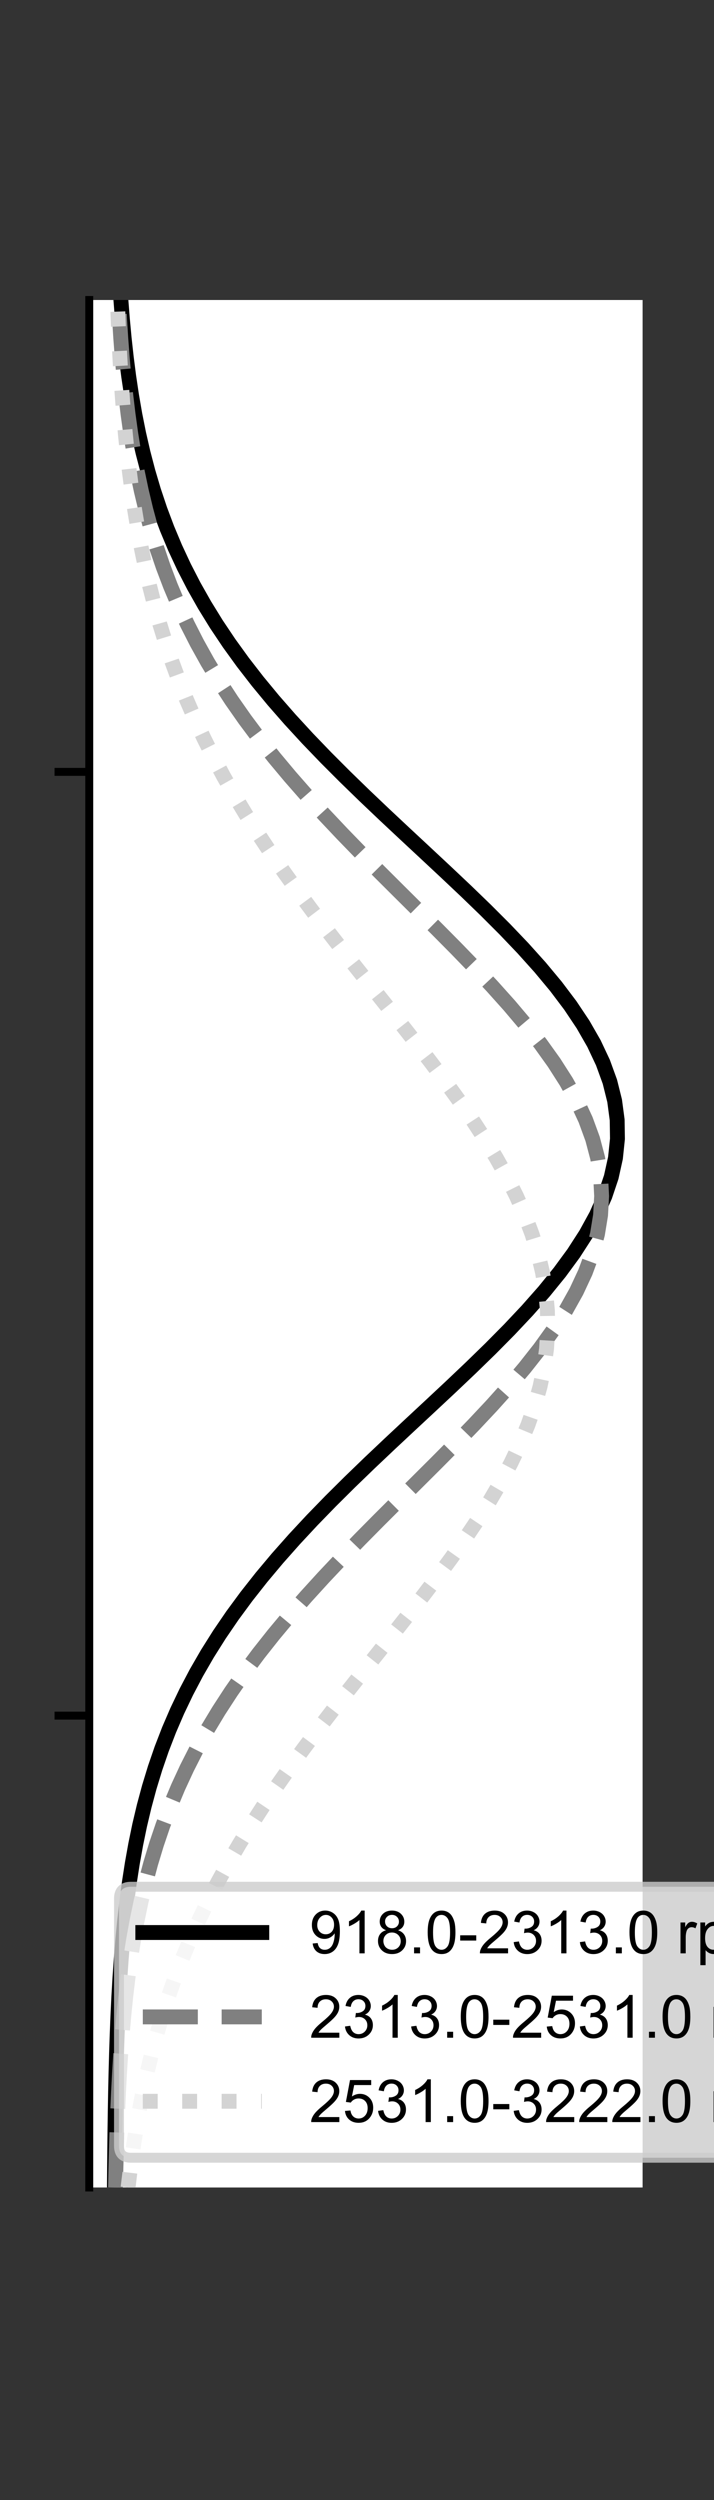 <?xml version="1.0" encoding="utf-8" standalone="no"?>
<!DOCTYPE svg PUBLIC "-//W3C//DTD SVG 1.1//EN"
  "http://www.w3.org/Graphics/SVG/1.1/DTD/svg11.dtd">
<!-- Created with matplotlib (https://matplotlib.org/) -->
<svg height="252pt" version="1.1" viewBox="0 0 72 252" width="72pt" xmlns="http://www.w3.org/2000/svg" xmlns:xlink="http://www.w3.org/1999/xlink">
 <rect x="0" y="0" width="72" height="252" fill="#333333" stroke="none"/>
 <defs>
  <style type="text/css">*{stroke-linecap:butt;stroke-linejoin:round;}</style>
 </defs>
 <g id="figure_1">
  <g id="patch_1">
   <path d="M 0 252 
L 72 252 
L 72 0 
L 0 0 
z
" style="fill:none;"/>
  </g>
  <g id="axes_1">
   <g id="patch_2">
    <path d="M 9 220.5 
L 64.8 220.5 
L 64.8 30.24 
L 9 30.24 
z
" style="fill:#ffffff;"/>
   </g>
   <g id="matplotlib.axis_1">
    <g id="ytick_1">
     <g id="line2d_1">
      <defs>
       <path d="M 0 0 
L -3.5 0 
" id="m22267fd617" style="stroke:#000000;stroke-width:0.8;"/>
      </defs>
      <g>
       <use style="stroke:#000000;stroke-width:0.8;" x="9" xlink:href="#m22267fd617" y="172.935"/>
      </g>
     </g>
    </g>
    <g id="ytick_2">
     <g id="line2d_2">
      <g>
       <use style="stroke:#000000;stroke-width:0.8;" x="9" xlink:href="#m22267fd617" y="77.805"/>
      </g>
     </g>
    </g>
   </g>
   <g id="line2d_3">
    <path clip-path="url(#p4d609b5151)" d="M 11.536 220.5 
L 11.551 218.578 
L 11.569 216.656 
L 11.592 214.735 
L 11.62 212.813 
L 11.654 210.891 
L 11.697 208.969 
L 11.749 207.047 
L 11.813 205.125 
L 11.89 203.204 
L 11.982 201.282 
L 12.093 199.36 
L 12.226 197.438 
L 12.384 195.516 
L 12.57 193.595 
L 12.788 191.673 
L 13.044 189.751 
L 13.342 187.829 
L 13.687 185.907 
L 14.083 183.985 
L 14.538 182.064 
L 15.056 180.142 
L 15.643 178.22 
L 16.305 176.298 
L 17.047 174.376 
L 17.875 172.455 
L 18.794 170.533 
L 19.806 168.611 
L 20.916 166.689 
L 22.127 164.767 
L 23.439 162.845 
L 24.853 160.924 
L 26.367 159.002 
L 27.978 157.08 
L 29.682 155.158 
L 31.471 153.236 
L 33.338 151.315 
L 35.273 149.393 
L 37.262 147.471 
L 39.293 145.549 
L 41.349 143.627 
L 43.414 141.705 
L 45.468 139.784 
L 47.492 137.862 
L 49.465 135.94 
L 51.367 134.018 
L 53.177 132.096 
L 54.873 130.175 
L 56.436 128.253 
L 57.847 126.331 
L 59.087 124.409 
L 60.141 122.487 
L 60.996 120.565 
L 61.64 118.644 
L 62.064 116.722 
L 62.264 114.8 
L 62.235 112.878 
L 61.979 110.956 
L 61.5 109.035 
L 60.802 107.113 
L 59.897 105.191 
L 58.795 103.269 
L 57.511 101.347 
L 56.061 99.425 
L 54.463 97.504 
L 52.736 95.582 
L 50.902 93.66 
L 48.98 91.738 
L 46.992 89.816 
L 44.958 87.895 
L 42.9 85.973 
L 40.836 84.051 
L 38.784 82.129 
L 36.762 80.207 
L 34.785 78.285 
L 32.867 76.364 
L 31.018 74.442 
L 29.249 72.52 
L 27.568 70.598 
L 25.981 68.676 
L 24.492 66.755 
L 23.103 64.833 
L 21.816 62.911 
L 20.631 60.989 
L 19.545 59.067 
L 18.556 57.145 
L 17.661 55.224 
L 16.855 53.302 
L 16.133 51.38 
L 15.49 49.458 
L 14.921 47.536 
L 14.419 45.615 
L 13.979 43.693 
L 13.596 41.771 
L 13.264 39.849 
L 12.977 37.927 
L 12.731 36.005 
L 12.52 34.084 
L 12.342 32.162 
L 12.191 30.24 
" style="fill:none;stroke:#000000;stroke-linecap:square;stroke-width:1.5;"/>
   </g>
   <g id="line2d_4">
    <path clip-path="url(#p4d609b5151)" d="M 11.649 220.5 
L 11.689 218.578 
L 11.738 216.656 
L 11.796 214.735 
L 11.867 212.813 
L 11.952 210.891 
L 12.053 208.969 
L 12.173 207.047 
L 12.315 205.125 
L 12.482 203.204 
L 12.677 201.282 
L 12.905 199.36 
L 13.17 197.438 
L 13.475 195.516 
L 13.826 193.595 
L 14.227 191.673 
L 14.683 189.751 
L 15.199 187.829 
L 15.78 185.907 
L 16.432 183.985 
L 17.158 182.064 
L 17.964 180.142 
L 18.853 178.22 
L 19.829 176.298 
L 20.894 174.376 
L 22.051 172.455 
L 23.3 170.533 
L 24.641 168.611 
L 26.073 166.689 
L 27.593 164.767 
L 29.196 162.845 
L 30.877 160.924 
L 32.628 159.002 
L 34.44 157.08 
L 36.303 155.158 
L 38.204 153.236 
L 40.13 151.315 
L 42.065 149.393 
L 43.994 147.471 
L 45.9 145.549 
L 47.764 143.627 
L 49.568 141.705 
L 51.294 139.784 
L 52.923 137.862 
L 54.437 135.94 
L 55.82 134.018 
L 57.054 132.096 
L 58.127 130.175 
L 59.023 128.253 
L 59.733 126.331 
L 60.248 124.409 
L 60.562 122.487 
L 60.669 120.565 
L 60.57 118.644 
L 60.265 116.722 
L 59.758 114.8 
L 59.055 112.878 
L 58.166 110.956 
L 57.1 109.035 
L 55.872 107.113 
L 54.495 105.191 
L 52.985 103.269 
L 51.361 101.347 
L 49.638 99.425 
L 47.837 97.504 
L 45.975 95.582 
L 44.071 93.66 
L 42.142 91.738 
L 40.207 89.816 
L 38.28 87.895 
L 36.378 85.973 
L 34.513 84.051 
L 32.699 82.129 
L 30.945 80.207 
L 29.261 78.285 
L 27.655 76.364 
L 26.132 74.442 
L 24.697 72.52 
L 23.352 70.598 
L 22.099 68.676 
L 20.939 66.755 
L 19.87 64.833 
L 18.89 62.911 
L 17.998 60.989 
L 17.189 59.067 
L 16.459 57.145 
L 15.805 55.224 
L 15.221 53.302 
L 14.702 51.38 
L 14.244 49.458 
L 13.841 47.536 
L 13.488 45.615 
L 13.181 43.693 
L 12.915 41.771 
L 12.686 39.849 
L 12.489 37.927 
L 12.321 36.005 
L 12.178 34.084 
L 12.057 32.162 
L 11.955 30.24 
" style="fill:none;stroke:#808080;stroke-dasharray:5.55,2.4;stroke-dashoffset:0;stroke-width:1.5;"/>
   </g>
   <g id="line2d_5">
    <path clip-path="url(#p4d609b5151)" d="M 12.916 220.5 
L 13.147 218.578 
L 13.408 216.656 
L 13.703 214.735 
L 14.035 212.813 
L 14.406 210.891 
L 14.82 208.969 
L 15.281 207.047 
L 15.791 205.125 
L 16.353 203.204 
L 16.97 201.282 
L 17.645 199.36 
L 18.379 197.438 
L 19.176 195.516 
L 20.036 193.595 
L 20.96 191.673 
L 21.95 189.751 
L 23.004 187.829 
L 24.123 185.907 
L 25.304 183.985 
L 26.545 182.064 
L 27.843 180.142 
L 29.193 178.22 
L 30.591 176.298 
L 32.031 174.376 
L 33.506 172.455 
L 35.008 170.533 
L 36.53 168.611 
L 38.06 166.689 
L 39.591 164.767 
L 41.11 162.845 
L 42.608 160.924 
L 44.073 159.002 
L 45.493 157.08 
L 46.857 155.158 
L 48.153 153.236 
L 49.37 151.315 
L 50.497 149.393 
L 51.524 147.471 
L 52.442 145.549 
L 53.241 143.627 
L 53.913 141.705 
L 54.454 139.784 
L 54.856 137.862 
L 55.116 135.94 
L 55.232 134.018 
L 55.202 132.096 
L 55.026 130.175 
L 54.707 128.253 
L 54.248 126.331 
L 53.652 124.409 
L 52.927 122.487 
L 52.078 120.565 
L 51.115 118.644 
L 50.045 116.722 
L 48.88 114.8 
L 47.629 112.878 
L 46.304 110.956 
L 44.915 109.035 
L 43.475 107.113 
L 41.995 105.191 
L 40.487 103.269 
L 38.962 101.347 
L 37.43 99.425 
L 35.902 97.504 
L 34.388 95.582 
L 32.896 93.66 
L 31.434 91.738 
L 30.011 89.816 
L 28.631 87.895 
L 27.302 85.973 
L 26.027 84.051 
L 24.811 82.129 
L 23.655 80.207 
L 22.563 78.285 
L 21.535 76.364 
L 20.572 74.442 
L 19.674 72.52 
L 18.841 70.598 
L 18.07 68.676 
L 17.36 66.755 
L 16.709 64.833 
L 16.115 62.911 
L 15.575 60.989 
L 15.086 59.067 
L 14.645 57.145 
L 14.248 55.224 
L 13.893 53.302 
L 13.577 51.38 
L 13.297 49.458 
L 13.048 47.536 
L 12.829 45.615 
L 12.637 43.693 
L 12.47 41.771 
L 12.323 39.849 
L 12.196 37.927 
L 12.087 36.005 
L 11.992 34.084 
L 11.911 32.162 
L 11.842 30.24 
" style="fill:none;stroke:#d3d3d3;stroke-dasharray:1.5,2.475;stroke-dashoffset:0;stroke-width:1.5;"/>
   </g>
   <g id="patch_3">
    <path d="M 9 220.5 
L 9 30.24 
" style="fill:none;stroke:#000000;stroke-linecap:square;stroke-linejoin:miter;stroke-width:0.8;"/>
   </g>
   <g id="legend_1">
    <g id="patch_4">
     <path d="M 13.2 217.5 
L 83.096 217.5 
Q 84.296 217.5 84.296 216.3 
L 84.296 191.385 
Q 84.296 190.185 83.096 190.185 
L 13.2 190.185 
Q 12 190.185 12 191.385 
L 12 216.3 
Q 12 217.5 13.2 217.5 
z
" style="fill:#ffffff;opacity:0.8;stroke:#cccccc;stroke-linejoin:miter;"/>
    </g>
    <g id="line2d_6">
     <path d="M 14.4 194.798 
L 26.4 194.798 
" style="fill:none;stroke:#000000;stroke-linecap:square;stroke-width:1.5;"/>
    </g>
    <g id="line2d_7"/>
    <g id="text_1">
     <!-- 918.0-2313.0 rpm -->
     <g transform="translate(31.2 196.898)scale(0.06 -0.06)">
      <defs>
       <path d="M 5.469 16.547 
L 13.922 17.328 
Q 14.984 11.375 18.016 8.688 
Q 21.047 6 25.781 6 
Q 29.828 6 32.875 7.859 
Q 35.938 9.719 37.891 12.812 
Q 39.844 15.922 41.156 21.188 
Q 42.484 26.469 42.484 31.938 
Q 42.484 32.516 42.438 33.688 
Q 39.797 29.5 35.234 26.875 
Q 30.672 24.266 25.344 24.266 
Q 16.453 24.266 10.297 30.703 
Q 4.156 37.156 4.156 47.703 
Q 4.156 58.594 10.578 65.234 
Q 17 71.875 26.656 71.875 
Q 33.641 71.875 39.422 68.109 
Q 45.219 64.359 48.219 57.391 
Q 51.219 50.438 51.219 37.25 
Q 51.219 23.531 48.234 15.406 
Q 45.266 7.281 39.375 3.031 
Q 33.5 -1.219 25.594 -1.219 
Q 17.188 -1.219 11.859 3.438 
Q 6.547 8.109 5.469 16.547 
z
M 41.453 48.141 
Q 41.453 55.719 37.422 60.156 
Q 33.406 64.594 27.734 64.594 
Q 21.875 64.594 17.531 59.812 
Q 13.188 55.031 13.188 47.406 
Q 13.188 40.578 17.312 36.297 
Q 21.438 32.031 27.484 32.031 
Q 33.594 32.031 37.516 36.297 
Q 41.453 40.578 41.453 48.141 
z
" id="ArialMT-57"/>
       <path d="M 37.25 0 
L 28.469 0 
L 28.469 56 
Q 25.297 52.984 20.141 49.953 
Q 14.984 46.922 10.891 45.406 
L 10.891 53.906 
Q 18.266 57.375 23.781 62.297 
Q 29.297 67.234 31.594 71.875 
L 37.25 71.875 
z
" id="ArialMT-49"/>
       <path d="M 17.672 38.812 
Q 12.203 40.828 9.562 44.531 
Q 6.938 48.25 6.938 53.422 
Q 6.938 61.234 12.547 66.547 
Q 18.172 71.875 27.484 71.875 
Q 36.859 71.875 42.578 66.422 
Q 48.297 60.984 48.297 53.172 
Q 48.297 48.188 45.672 44.5 
Q 43.062 40.828 37.75 38.812 
Q 44.344 36.672 47.781 31.875 
Q 51.219 27.094 51.219 20.453 
Q 51.219 11.281 44.719 5.031 
Q 38.234 -1.219 27.641 -1.219 
Q 17.047 -1.219 10.547 5.047 
Q 4.047 11.328 4.047 20.703 
Q 4.047 27.688 7.594 32.391 
Q 11.141 37.109 17.672 38.812 
z
M 15.922 53.719 
Q 15.922 48.641 19.188 45.406 
Q 22.469 42.188 27.688 42.188 
Q 32.766 42.188 36.016 45.375 
Q 39.266 48.578 39.266 53.219 
Q 39.266 58.062 35.906 61.359 
Q 32.562 64.656 27.594 64.656 
Q 22.562 64.656 19.234 61.422 
Q 15.922 58.203 15.922 53.719 
z
M 13.094 20.656 
Q 13.094 16.891 14.875 13.375 
Q 16.656 9.859 20.172 7.922 
Q 23.688 6 27.734 6 
Q 34.031 6 38.125 10.047 
Q 42.234 14.109 42.234 20.359 
Q 42.234 26.703 38.016 30.859 
Q 33.797 35.016 27.438 35.016 
Q 21.234 35.016 17.156 30.906 
Q 13.094 26.812 13.094 20.656 
z
" id="ArialMT-56"/>
       <path d="M 9.078 0 
L 9.078 10.016 
L 19.094 10.016 
L 19.094 0 
z
" id="ArialMT-46"/>
       <path d="M 4.156 35.297 
Q 4.156 48 6.766 55.734 
Q 9.375 63.484 14.516 67.672 
Q 19.672 71.875 27.484 71.875 
Q 33.25 71.875 37.594 69.547 
Q 41.938 67.234 44.766 62.859 
Q 47.609 58.5 49.219 52.219 
Q 50.828 45.953 50.828 35.297 
Q 50.828 22.703 48.234 14.969 
Q 45.656 7.234 40.5 3 
Q 35.359 -1.219 27.484 -1.219 
Q 17.141 -1.219 11.234 6.203 
Q 4.156 15.141 4.156 35.297 
z
M 13.188 35.297 
Q 13.188 17.672 17.312 11.828 
Q 21.438 6 27.484 6 
Q 33.547 6 37.672 11.859 
Q 41.797 17.719 41.797 35.297 
Q 41.797 52.984 37.672 58.781 
Q 33.547 64.594 27.391 64.594 
Q 21.344 64.594 17.719 59.469 
Q 13.188 52.938 13.188 35.297 
z
" id="ArialMT-48"/>
       <path d="M 3.172 21.484 
L 3.172 30.328 
L 30.172 30.328 
L 30.172 21.484 
z
" id="ArialMT-45"/>
       <path d="M 50.344 8.453 
L 50.344 0 
L 3.031 0 
Q 2.938 3.172 4.047 6.109 
Q 5.859 10.938 9.828 15.625 
Q 13.812 20.312 21.344 26.469 
Q 33.016 36.031 37.109 41.625 
Q 41.219 47.219 41.219 52.203 
Q 41.219 57.422 37.469 61 
Q 33.734 64.594 27.734 64.594 
Q 21.391 64.594 17.578 60.781 
Q 13.766 56.984 13.719 50.25 
L 4.688 51.172 
Q 5.609 61.281 11.656 66.578 
Q 17.719 71.875 27.938 71.875 
Q 38.234 71.875 44.234 66.156 
Q 50.25 60.453 50.25 52 
Q 50.25 47.703 48.484 43.547 
Q 46.734 39.406 42.656 34.812 
Q 38.578 30.219 29.109 22.219 
Q 21.188 15.578 18.938 13.203 
Q 16.703 10.844 15.234 8.453 
z
" id="ArialMT-50"/>
       <path d="M 4.203 18.891 
L 12.984 20.062 
Q 14.5 12.594 18.141 9.297 
Q 21.781 6 27 6 
Q 33.203 6 37.469 10.297 
Q 41.75 14.594 41.75 20.953 
Q 41.75 27 37.797 30.922 
Q 33.844 34.859 27.734 34.859 
Q 25.25 34.859 21.531 33.891 
L 22.516 41.609 
Q 23.391 41.5 23.922 41.5 
Q 29.547 41.5 34.031 44.422 
Q 38.531 47.359 38.531 53.469 
Q 38.531 58.297 35.25 61.469 
Q 31.984 64.656 26.812 64.656 
Q 21.688 64.656 18.266 61.422 
Q 14.844 58.203 13.875 51.766 
L 5.078 53.328 
Q 6.688 62.156 12.391 67.016 
Q 18.109 71.875 26.609 71.875 
Q 32.469 71.875 37.391 69.359 
Q 42.328 66.844 44.938 62.5 
Q 47.562 58.156 47.562 53.266 
Q 47.562 48.641 45.062 44.828 
Q 42.578 41.016 37.703 38.766 
Q 44.047 37.312 47.562 32.688 
Q 51.078 28.078 51.078 21.141 
Q 51.078 11.766 44.234 5.25 
Q 37.406 -1.266 26.953 -1.266 
Q 17.531 -1.266 11.297 4.344 
Q 5.078 9.969 4.203 18.891 
z
" id="ArialMT-51"/>
       <path id="ArialMT-32"/>
       <path d="M 6.5 0 
L 6.5 51.859 
L 14.406 51.859 
L 14.406 44 
Q 17.438 49.516 20 51.266 
Q 22.562 53.031 25.641 53.031 
Q 30.078 53.031 34.672 50.203 
L 31.641 42.047 
Q 28.422 43.953 25.203 43.953 
Q 22.312 43.953 20.016 42.219 
Q 17.719 40.484 16.75 37.406 
Q 15.281 32.719 15.281 27.156 
L 15.281 0 
z
" id="ArialMT-114"/>
       <path d="M 6.594 -19.875 
L 6.594 51.859 
L 14.594 51.859 
L 14.594 45.125 
Q 17.438 49.078 21 51.047 
Q 24.562 53.031 29.641 53.031 
Q 36.281 53.031 41.359 49.609 
Q 46.438 46.188 49.016 39.953 
Q 51.609 33.734 51.609 26.312 
Q 51.609 18.359 48.75 11.984 
Q 45.906 5.609 40.453 2.219 
Q 35.016 -1.172 29 -1.172 
Q 24.609 -1.172 21.109 0.688 
Q 17.625 2.547 15.375 5.375 
L 15.375 -19.875 
z
M 14.547 25.641 
Q 14.547 15.625 18.594 10.844 
Q 22.656 6.062 28.422 6.062 
Q 34.281 6.062 38.453 11.016 
Q 42.625 15.969 42.625 26.375 
Q 42.625 36.281 38.547 41.203 
Q 34.469 46.141 28.812 46.141 
Q 23.188 46.141 18.859 40.891 
Q 14.547 35.641 14.547 25.641 
z
" id="ArialMT-112"/>
       <path d="M 6.594 0 
L 6.594 51.859 
L 14.453 51.859 
L 14.453 44.578 
Q 16.891 48.391 20.938 50.703 
Q 25 53.031 30.172 53.031 
Q 35.938 53.031 39.625 50.641 
Q 43.312 48.25 44.828 43.953 
Q 50.984 53.031 60.844 53.031 
Q 68.562 53.031 72.703 48.75 
Q 76.859 44.484 76.859 35.594 
L 76.859 0 
L 68.109 0 
L 68.109 32.672 
Q 68.109 37.938 67.25 40.25 
Q 66.406 42.578 64.156 43.984 
Q 61.922 45.406 58.891 45.406 
Q 53.422 45.406 49.797 41.766 
Q 46.188 38.141 46.188 30.125 
L 46.188 0 
L 37.406 0 
L 37.406 33.688 
Q 37.406 39.547 35.25 42.469 
Q 33.109 45.406 28.219 45.406 
Q 24.516 45.406 21.359 43.453 
Q 18.219 41.5 16.797 37.734 
Q 15.375 33.984 15.375 26.906 
L 15.375 0 
z
" id="ArialMT-109"/>
      </defs>
      <use xlink:href="#ArialMT-57"/>
      <use x="55.615" xlink:href="#ArialMT-49"/>
      <use x="111.23" xlink:href="#ArialMT-56"/>
      <use x="166.846" xlink:href="#ArialMT-46"/>
      <use x="194.629" xlink:href="#ArialMT-48"/>
      <use x="250.244" xlink:href="#ArialMT-45"/>
      <use x="283.545" xlink:href="#ArialMT-50"/>
      <use x="339.16" xlink:href="#ArialMT-51"/>
      <use x="394.775" xlink:href="#ArialMT-49"/>
      <use x="450.391" xlink:href="#ArialMT-51"/>
      <use x="506.006" xlink:href="#ArialMT-46"/>
      <use x="533.789" xlink:href="#ArialMT-48"/>
      <use x="589.404" xlink:href="#ArialMT-32"/>
      <use x="617.188" xlink:href="#ArialMT-114"/>
      <use x="650.488" xlink:href="#ArialMT-112"/>
      <use x="706.104" xlink:href="#ArialMT-109"/>
     </g>
    </g>
    <g id="line2d_8">
     <path d="M 14.4 203.303 
L 26.4 203.303 
" style="fill:none;stroke:#808080;stroke-dasharray:5.55,2.4;stroke-dashoffset:0;stroke-width:1.5;"/>
    </g>
    <g id="line2d_9"/>
    <g id="text_2">
     <!-- 2313.0-2531.0 rpm -->
     <g transform="translate(31.2 205.403)scale(0.06 -0.06)">
      <defs>
       <path d="M 4.156 18.75 
L 13.375 19.531 
Q 14.406 12.797 18.141 9.391 
Q 21.875 6 27.156 6 
Q 33.5 6 37.891 10.781 
Q 42.281 15.578 42.281 23.484 
Q 42.281 31 38.062 35.344 
Q 33.844 39.703 27 39.703 
Q 22.75 39.703 19.328 37.766 
Q 15.922 35.844 13.969 32.766 
L 5.719 33.844 
L 12.641 70.609 
L 48.25 70.609 
L 48.25 62.203 
L 19.672 62.203 
L 15.828 42.969 
Q 22.266 47.469 29.344 47.469 
Q 38.719 47.469 45.156 40.969 
Q 51.609 34.469 51.609 24.266 
Q 51.609 14.547 45.953 7.469 
Q 39.062 -1.219 27.156 -1.219 
Q 17.391 -1.219 11.203 4.25 
Q 5.031 9.719 4.156 18.75 
z
" id="ArialMT-53"/>
      </defs>
      <use xlink:href="#ArialMT-50"/>
      <use x="55.615" xlink:href="#ArialMT-51"/>
      <use x="111.23" xlink:href="#ArialMT-49"/>
      <use x="166.846" xlink:href="#ArialMT-51"/>
      <use x="222.461" xlink:href="#ArialMT-46"/>
      <use x="250.244" xlink:href="#ArialMT-48"/>
      <use x="305.859" xlink:href="#ArialMT-45"/>
      <use x="339.16" xlink:href="#ArialMT-50"/>
      <use x="394.775" xlink:href="#ArialMT-53"/>
      <use x="450.391" xlink:href="#ArialMT-51"/>
      <use x="506.006" xlink:href="#ArialMT-49"/>
      <use x="561.621" xlink:href="#ArialMT-46"/>
      <use x="589.404" xlink:href="#ArialMT-48"/>
      <use x="645.02" xlink:href="#ArialMT-32"/>
      <use x="672.803" xlink:href="#ArialMT-114"/>
      <use x="706.104" xlink:href="#ArialMT-112"/>
      <use x="761.719" xlink:href="#ArialMT-109"/>
     </g>
    </g>
    <g id="line2d_10">
     <path d="M 14.4 211.808 
L 26.4 211.808 
" style="fill:none;stroke:#d3d3d3;stroke-dasharray:1.5,2.475;stroke-dashoffset:0;stroke-width:1.5;"/>
    </g>
    <g id="line2d_11"/>
    <g id="text_3">
     <!-- 2531.0-3222.0 rpm -->
     <g transform="translate(31.2 213.907)scale(0.06 -0.06)">
      <use xlink:href="#ArialMT-50"/>
      <use x="55.615" xlink:href="#ArialMT-53"/>
      <use x="111.23" xlink:href="#ArialMT-51"/>
      <use x="166.846" xlink:href="#ArialMT-49"/>
      <use x="222.461" xlink:href="#ArialMT-46"/>
      <use x="250.244" xlink:href="#ArialMT-48"/>
      <use x="305.859" xlink:href="#ArialMT-45"/>
      <use x="339.16" xlink:href="#ArialMT-51"/>
      <use x="394.775" xlink:href="#ArialMT-50"/>
      <use x="450.391" xlink:href="#ArialMT-50"/>
      <use x="506.006" xlink:href="#ArialMT-50"/>
      <use x="561.621" xlink:href="#ArialMT-46"/>
      <use x="589.404" xlink:href="#ArialMT-48"/>
      <use x="645.02" xlink:href="#ArialMT-32"/>
      <use x="672.803" xlink:href="#ArialMT-114"/>
      <use x="706.104" xlink:href="#ArialMT-112"/>
      <use x="761.719" xlink:href="#ArialMT-109"/>
     </g>
    </g>
   </g>
  </g>
 </g>
 <defs>
  <clipPath id="p4d609b5151">
   <rect height="190.26" width="55.8" x="9" y="30.24"/>
  </clipPath>
 </defs>
</svg>
